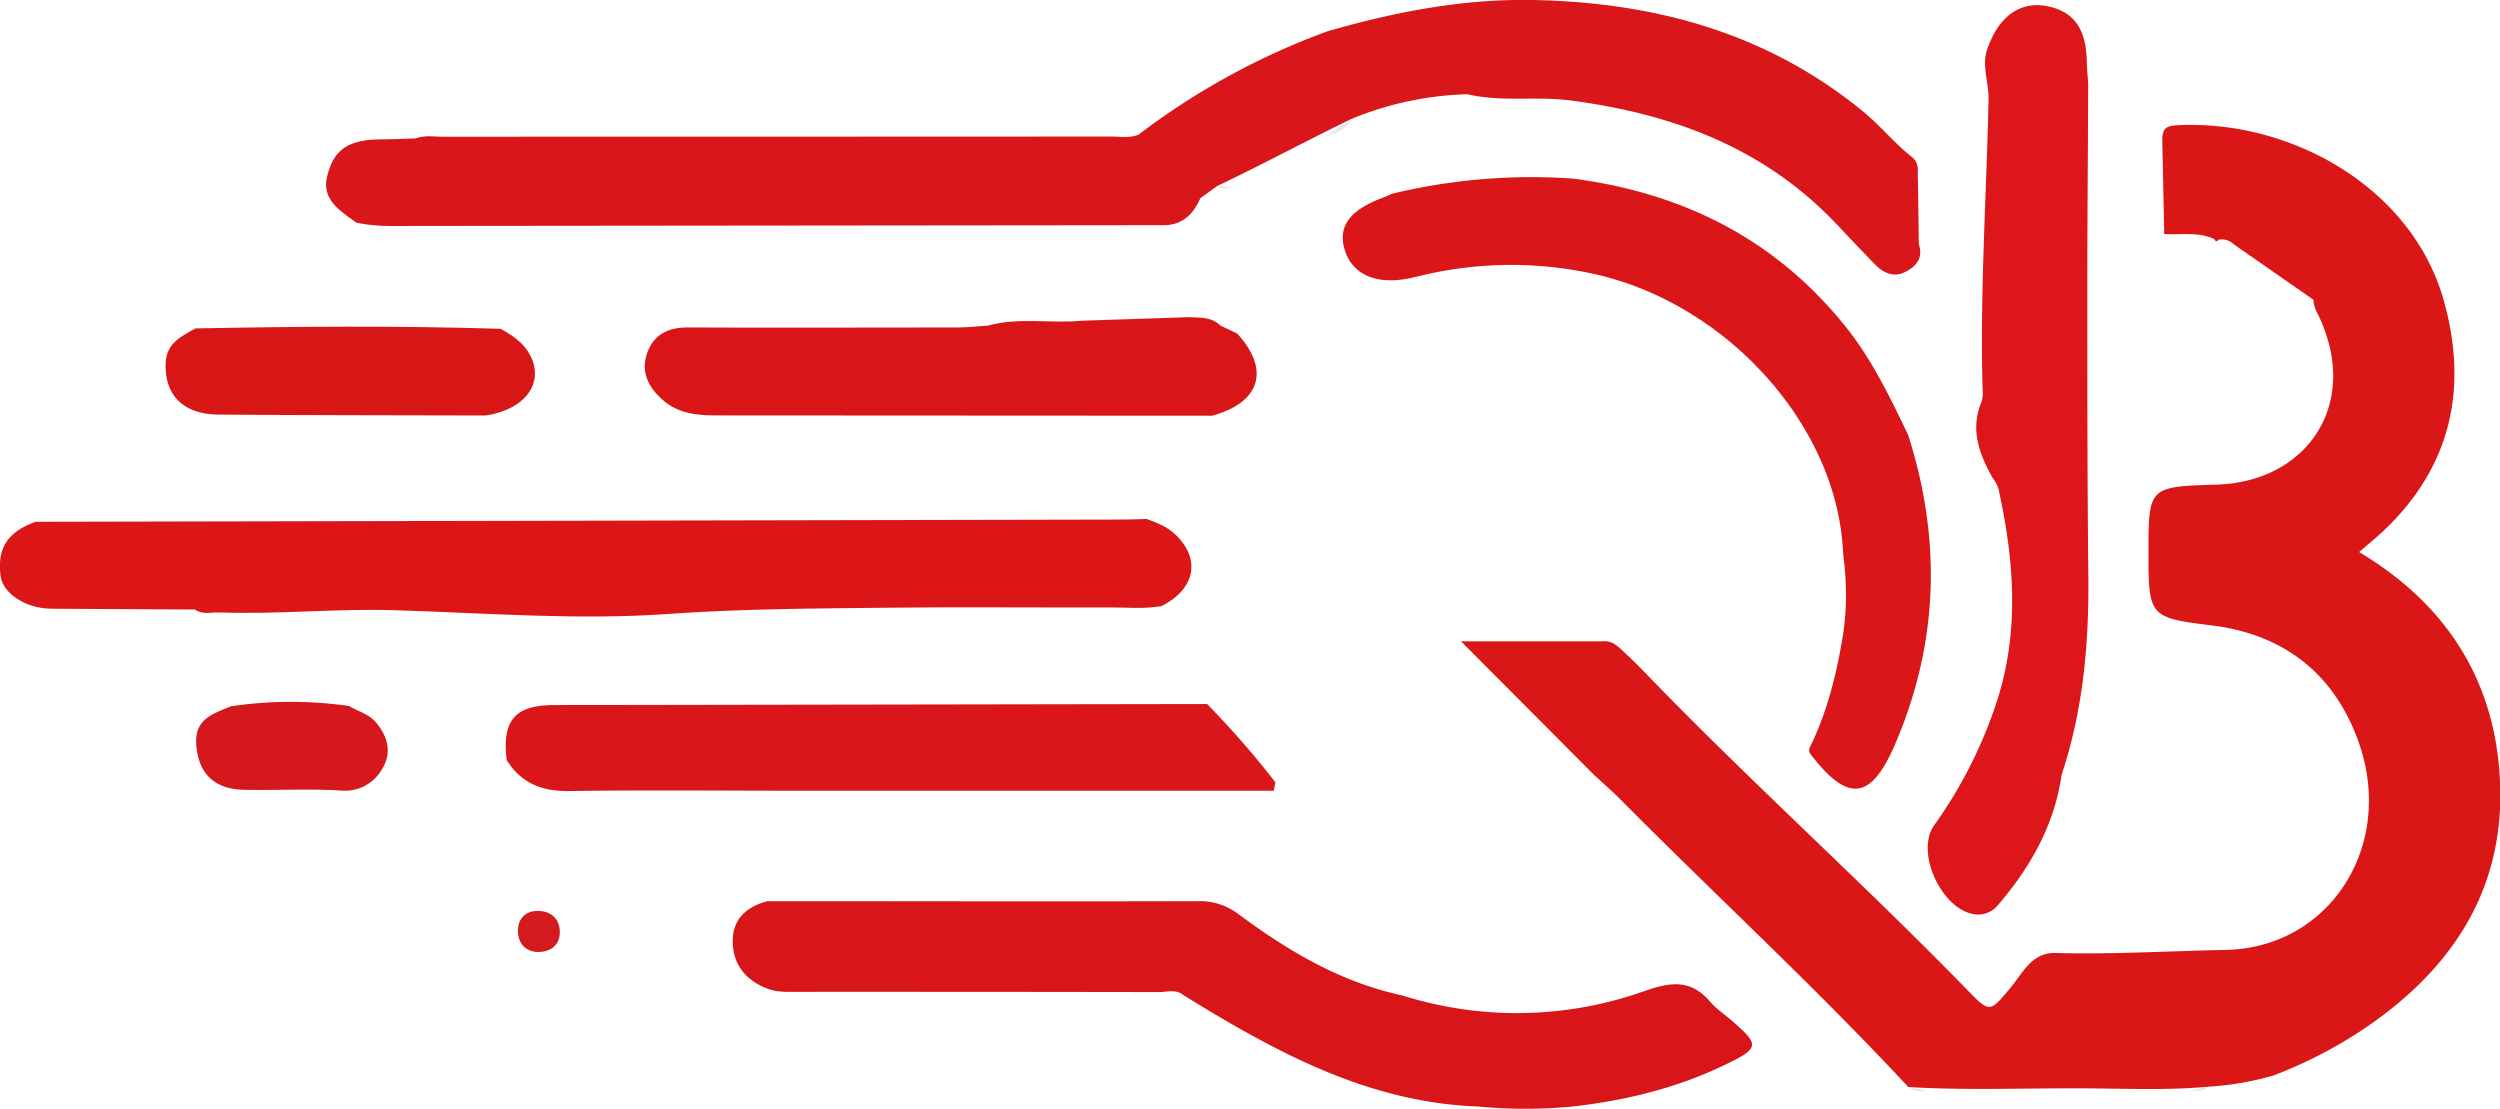 <svg id="Camada_1" data-name="Camada 1" xmlns="http://www.w3.org/2000/svg" viewBox="0 0 734.24 325.65"><defs><style>.cls-1{fill:#d91619;}.cls-2{fill:#dc1616;}.cls-3{fill:#da161a;}.cls-4{fill:#d91616;}.cls-5{fill:#d5181c;}.cls-6{fill:#e3e2e2;}.cls-7{fill:#db1617;}.cls-8{fill:#d8161a;}.cls-9{fill:#dc1619;}.cls-10{fill:#d4191f;}.cls-11{fill:#eae8e8;}.cls-12{fill:#da1619;}.cls-13{fill:#da1518;}</style></defs><path class="cls-1" d="M392.78,265.45l-5,3.62c-2.15,4.94-5.56,8.08-11.28,7.91l-219.8.22c-5.63,0-11.28.27-16.84-1-4.56-3.39-10.11-6.61-8.56-13.36,1.89-8.25,6.48-11,15.92-11.07,3.38,0,6.77-.18,10.16-.28,2.61-1,5.34-.49,8-.5q98.11,0,196.22-.05c2.66,0,5.39.52,8-.52A210.55,210.55,0,0,1,425.25,220c19.72-5.68,39.78-9.56,60.37-9.15,35.59.7,68.46,9.57,96.7,32.63,5.14,4.2,9.22,9.32,14.34,13.37,2.23,1.75,1.81,3.79,1.85,5.89.15,6.61.21,13.23.3,19.84,1.39,4.15-.87,6.61-4.18,8.21s-6.27.18-8.63-2.24c-3.76-3.85-7.47-7.77-11.17-11.69-21.25-22.55-48.09-32.52-78.19-36.5-10.19-1.35-20.4.53-30.4-1.85a96.06,96.06,0,0,0-34,7.23C419,252.12,406.07,259.16,392.78,265.45Z" transform="translate(-35.26 -210.84)"/><path class="cls-2" d="M45.72,364.09l319-.66c2.45,0,4.9-.11,7.34-.17,2.94,1.08,5.83,2.2,8.19,4.38,7.79,7.19,6.2,16.08-3.84,21.21-5.1.9-10.24.37-15.36.39-21.77.07-43.55-.16-65.32.08-21.4.24-42.75.31-64.19,1.83-26.73,1.91-53.71-.3-80.58-1.1-17.11-.51-34.2,1.27-51.32.66-2.37-.09-4.9.76-7.11-.85l-42.27-.24c-7.3-.05-14.07-4.39-14.8-9.47C34.32,371.91,37.45,367,45.72,364.09Z" transform="translate(-35.26 -210.84)"/><path class="cls-3" d="M389.76,417.6a259.18,259.18,0,0,1,20.07,23l-.47,2.48H270.6c-22.67,0-45.35-.25-68,.09-8.08.13-14.24-2.22-18.52-9.11-1.42-11.66,2.42-16.13,14-16.15Z" transform="translate(-35.26 -210.84)"/><path class="cls-4" d="M182.3,307.41c3.39,1.91,6.63,4,8.55,7.55,4.49,8.2-1.28,16.16-12.93,17.91-26.17-.07-52.34-.06-78.5-.26-10.4-.08-15.87-5.74-15.51-15.14.23-5.82,4.57-7.86,8.74-10.17C122.54,306.71,152.42,306.49,182.3,307.41Z" transform="translate(-35.26 -210.84)"/><path class="cls-5" d="M137.79,418.2c2.68,1.6,5.85,2.33,8,4.92,3.45,4.19,4.59,8.85,1.74,13.49A12.46,12.46,0,0,1,135.29,443c-9.48-.55-19,0-28.52-.2-8.84-.22-13.35-5.06-13.88-13.45-.48-7.47,5.1-8.88,10.11-11.06A119.3,119.3,0,0,1,137.79,418.2Z" transform="translate(-35.26 -210.84)"/><path class="cls-6" d="M137.79,418.2l-34.79.11" transform="translate(-35.26 -210.84)"/><path class="cls-6" d="M127.73,416.67" transform="translate(-35.26 -210.84)"/><path class="cls-7" d="M691.3,282.59a5,5,0,0,0-4.45-1.35c-.51.64-.93.58-1.24-.18-4.77-2.22-9.87-1.17-14.83-1.5l.11.1q-.28-13.57-.57-27.16c-.06-2.67.2-4.62,3.77-4.84,33.23-2,69.54,17.81,78.95,51.62,7.81,28,.85,52.28-22,71.2-.92.76-1.82,1.55-2.91,2.49,23.84,14.26,38.23,34.8,41,62.15,3.33,33.5-11.36,58.47-38.63,77.23a132.31,132.31,0,0,1-27.55,14.36A88.86,88.86,0,0,1,683.92,530c-13.1,1.18-26.23.46-39.35.47-16.28,0-32.58.6-48.85-.37-27.05-29.12-56.3-56-84.29-84.22-2.57-2.59-5.33-5-8-7.45l-39.07-39.23h41.51c3.1-.37,4.9,1.82,6.85,3.61,2.34,2.14,4.56,4.42,6.77,6.71,30.59,31.6,63.35,61,94,92.51,6.13,6.29,6.26,6.08,12.17-1,3.81-4.52,6.4-10.87,14-10.28,16.43.4,32.82-.6,49.22-.92,30.76-.6,50-30.82,39-61.32-7.2-20-22.06-31.42-43.11-34-17.89-2.2-18.52-2.51-18.52-20.69,0-20.2,0-20,20.18-20.66,26.82-.88,42.62-24.38,29.21-50.78a9.5,9.5,0,0,1-.94-3.51" transform="translate(-35.26 -210.84)"/><path class="cls-8" d="M469.2,535.81c-32.47-1.21-59.69-16.27-86.4-32.71-2.15-1.84-4.71-.89-7.06-.89q-52.92-.09-105.84-.07c-2.92,0-6,.18-8.72-.75-6.23-2.18-10.44-6.6-10.71-13.5s3.82-10.71,10.21-12.38c42.07,0,84.13.12,126.2,0a18.79,18.79,0,0,1,12.1,3.8c14.58,10.81,30,20,48.13,23.89a111.77,111.77,0,0,0,71.35-1.37c7.79-2.73,13.58-3.25,19.13,3.29,1.72,2,4,3.52,6.07,5.28,8.59,7.44,8.48,8.24-2.1,13.32-14.08,6.76-29,10.34-44.48,12.11A147.55,147.55,0,0,1,469.2,535.81Z" transform="translate(-35.26 -210.84)"/><path class="cls-9" d="M648.56,235.56c-.09,20.58-.27,41.15-.26,61.72,0,27.7,0,55.39.3,83.08.19,19.72-1.56,39.13-7.85,58-2.09,14.74-9.12,27.1-18.63,38.22a7.55,7.55,0,0,1-6.51,2.83c-9.77-.86-18-18-12.32-26.16A133.57,133.57,0,0,0,622,416c6.44-20.58,4.7-41.08.2-61.63a11.78,11.78,0,0,0-1.75-3.24c-3.93-7-6.63-14.22-3.2-22.32a9.07,9.07,0,0,0,.29-3.65c-.81-28.42,1.15-56.79,1.75-85.18.11-5.29-2.41-10.6.07-15.86,3.27-8.68,9.47-12.9,16.9-11.51,8.05,1.5,11.74,6.64,11.89,16.47C648.2,231.21,648.42,233.39,648.56,235.56Z" transform="translate(-35.26 -210.84)"/><path class="cls-10" d="M193.22,490.46c-3.89-.23-5.8-2.73-5.85-6.19s2.13-6,6-5.9c4.06.1,6.41,2.63,6.3,6.54C199.52,488.63,196.9,490.38,193.22,490.46Z" transform="translate(-35.26 -210.84)"/><path class="cls-11" d="M691.3,282.59" transform="translate(-35.26 -210.84)"/><path class="cls-11" d="M670.78,279.56" transform="translate(-35.26 -210.84)"/><path class="cls-12" d="M576.71,374.71l-.3-3.82c-2.69-36.06-34.37-70.8-72.48-79.47a112.71,112.71,0,0,0-50.24.12c-1.91.43-3.81.94-5.74,1.26-9.26,1.51-15.81-1.75-17.83-8.83-1.92-6.74,1.62-11.45,11.33-15.09.91-.34,1.8-.77,2.7-1.15a174.62,174.62,0,0,1,53-4.45c32.38,4.21,59.64,17.81,80.29,43.66,7.69,9.63,12.94,20.63,18.23,31.62,9.82,30.74,9,61-3.82,90.83-7.07,16.43-13.76,17.29-24.74,3.08-.93-1.21-.41-1.9.16-3.1,5-10.48,7.62-21.67,9.43-33.07A82.13,82.13,0,0,0,576.71,374.71Z" transform="translate(-35.26 -210.84)"/><path class="cls-13" d="M384.15,304c3.36.16,6.85-.2,9.56,2.47l4.88,2.31c9.82,10.59,6.84,20.34-7.37,24.15q-72.77,0-145.54-.08c-5.75,0-11.19-.51-15.79-4.56-4.25-3.75-6.48-8.2-4.59-13.69s6.16-7.62,12-7.59c26.46.13,52.92,0,79.38,0,2.92,0,5.84-.35,8.75-.54,9-2.52,18.25-.55,27.39-1.43" transform="translate(-35.26 -210.84)"/><path class="cls-11" d="M303.19,304.75" transform="translate(-35.26 -210.84)"/><path class="cls-11" d="M275.73,306.4c0-.57,0-1.14,0-1.71" transform="translate(-35.26 -210.84)"/><path class="cls-11" d="M325.48,306.4" transform="translate(-35.26 -210.84)"/><path class="cls-11" d="M393.71,306.43" transform="translate(-35.26 -210.84)"/><path class="cls-11" d="M396.9,265.71a3.49,3.49,0,0,1-4.12-.26" transform="translate(-35.26 -210.84)"/><path class="cls-11" d="M432.22,245.76c-1.69,4.31-6.42,4.18-9.58,6.34" transform="translate(-35.26 -210.84)"/><path class="cls-6" d="M601.3,531.31c-1.95,0-3.94.12-5.58-1.26" transform="translate(-35.26 -210.84)"/><path class="cls-6" d="M683.92,530c-1.64,1.39-3.62,1.3-5.58,1.3" transform="translate(-35.26 -210.84)"/><path class="cls-6" d="M497.08,535.85" transform="translate(-35.26 -210.84)"/><path class="cls-6" d="M469.2,535.81" transform="translate(-35.26 -210.84)"/><path class="cls-11" d="M576.69,396.3q0-10.8,0-21.59" transform="translate(-35.26 -210.84)"/></svg>